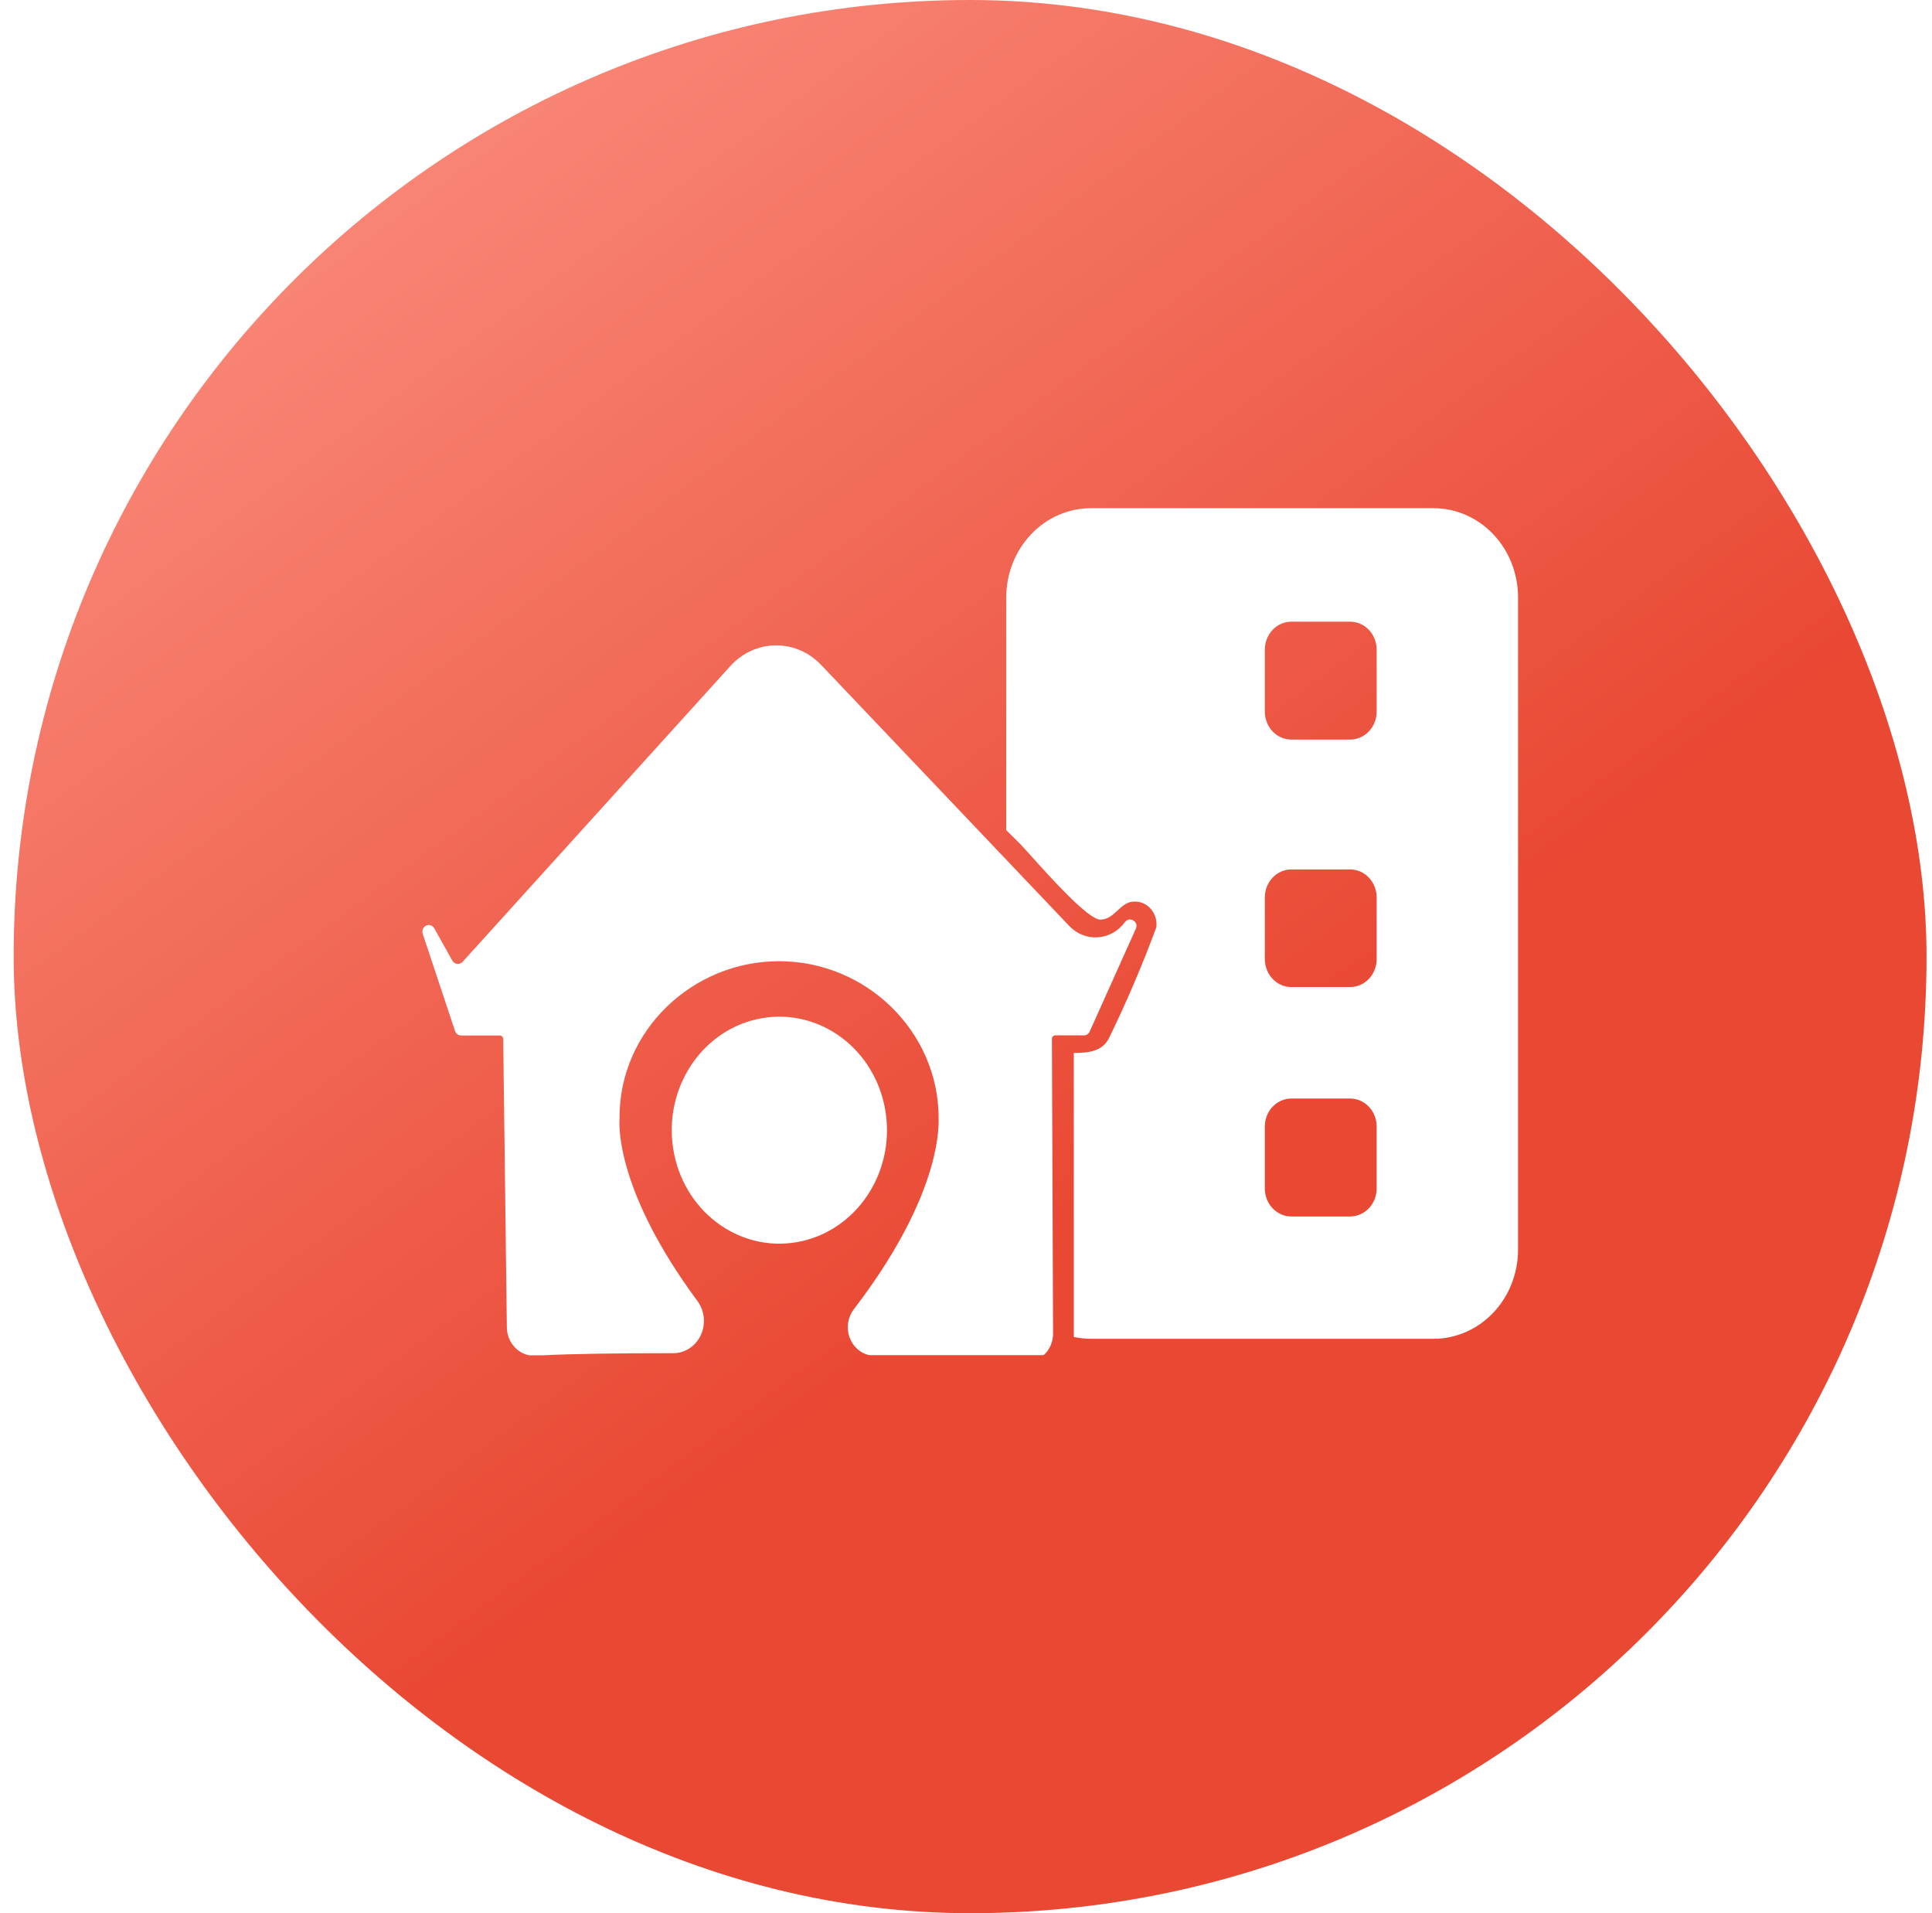 <svg width="101" height="100" viewBox="0 0 101 100" fill="none" xmlns="http://www.w3.org/2000/svg">
<rect x="0.714" width="100" height="100" rx="50" fill="url(#paint0_linear_285_212)"/>
<g filter="url(#filter0_d_285_212)">
<path fill-rule="evenodd" clip-rule="evenodd" d="M57.016 26.562H74.948C76.117 26.565 77.239 27.055 78.066 27.927C78.893 28.8 79.358 29.982 79.36 31.215V65.326C79.358 66.559 78.893 67.741 78.066 68.613C77.239 69.485 76.117 69.976 74.948 69.978H57.053C56.745 69.978 56.438 69.946 56.136 69.882V55.037C57.008 55.037 57.622 54.917 57.963 54.286C58.887 52.393 59.718 50.45 60.45 48.466C60.471 48.296 60.457 48.123 60.408 47.96C60.36 47.796 60.279 47.645 60.17 47.518C60.061 47.39 59.928 47.289 59.779 47.221C59.629 47.153 59.468 47.119 59.305 47.123C58.927 47.123 58.673 47.358 58.419 47.593C58.164 47.829 57.907 48.066 57.523 48.066C56.894 48.066 54.94 45.892 53.891 44.724C53.665 44.472 53.48 44.267 53.361 44.141L52.603 43.39V31.215C52.607 29.982 53.073 28.802 53.9 27.93C54.726 27.058 55.846 26.567 57.016 26.562ZM71.559 63.157C71.817 62.886 71.964 62.52 71.968 62.136V58.874C71.966 58.489 71.82 58.12 71.561 57.848C71.303 57.575 70.953 57.422 70.588 57.419H67.502C67.136 57.422 66.787 57.575 66.528 57.848C66.27 58.12 66.124 58.489 66.122 58.874V62.128C66.124 62.513 66.27 62.882 66.528 63.154C66.787 63.427 67.136 63.581 67.502 63.583H70.588C70.952 63.581 71.3 63.428 71.559 63.157ZM71.559 51.166C71.817 50.895 71.964 50.529 71.968 50.145V46.899C71.966 46.514 71.82 46.145 71.561 45.873C71.303 45.6 70.953 45.447 70.588 45.444H67.502C67.136 45.447 66.787 45.6 66.528 45.873C66.27 46.145 66.124 46.514 66.122 46.899V50.129C66.122 50.515 66.267 50.886 66.525 51.16C66.784 51.435 67.135 51.59 67.502 51.592H70.588C70.952 51.59 71.3 51.437 71.559 51.166ZM71.564 38.226C71.823 37.952 71.968 37.581 71.968 37.194V33.949C71.966 33.564 71.82 33.195 71.561 32.922C71.303 32.65 70.953 32.496 70.588 32.494H67.502C67.136 32.496 66.787 32.65 66.528 32.922C66.27 33.195 66.124 33.564 66.122 33.949V37.203C66.124 37.588 66.27 37.957 66.528 38.229C66.787 38.501 67.136 38.655 67.502 38.657H70.588C70.954 38.655 71.305 38.5 71.564 38.226ZM56.962 53.926L59.381 48.538C59.548 48.17 59.04 47.874 58.805 48.202C58.637 48.432 58.424 48.621 58.181 48.757C57.938 48.894 57.67 48.974 57.396 48.993C57.121 49.012 56.846 48.969 56.588 48.867C56.33 48.765 56.096 48.607 55.901 48.402L42.928 34.756C42.614 34.426 42.241 34.165 41.831 33.989C41.42 33.814 40.981 33.726 40.538 33.732C40.095 33.738 39.657 33.837 39.251 34.024C38.845 34.211 38.479 34.482 38.174 34.82L24.184 50.273C24.148 50.312 24.103 50.343 24.054 50.362C24.005 50.38 23.952 50.387 23.9 50.381C23.848 50.375 23.798 50.356 23.754 50.326C23.71 50.296 23.673 50.256 23.646 50.209L22.698 48.514C22.656 48.443 22.591 48.39 22.515 48.365C22.44 48.34 22.358 48.344 22.285 48.377C22.212 48.409 22.152 48.469 22.116 48.544C22.081 48.619 22.072 48.705 22.091 48.786L23.79 53.894C23.814 53.962 23.858 54.021 23.915 54.062C23.972 54.103 24.039 54.126 24.108 54.126H26.118C26.142 54.124 26.166 54.127 26.189 54.135C26.212 54.143 26.233 54.156 26.251 54.174C26.269 54.191 26.283 54.212 26.293 54.235C26.302 54.259 26.307 54.284 26.307 54.31L26.497 69.386C26.502 69.735 26.622 70.071 26.837 70.336C27.051 70.602 27.346 70.78 27.672 70.841H28.339C29.916 70.761 32.388 70.729 35.201 70.729C35.501 70.729 35.795 70.64 36.049 70.472C36.303 70.305 36.507 70.065 36.638 69.781C36.77 69.497 36.822 69.18 36.791 68.865C36.759 68.551 36.645 68.252 36.46 68.003C32.252 62.312 32.358 58.89 32.388 58.483V58.387C32.388 53.886 36.179 50.241 40.729 50.241C45.278 50.241 49.069 53.91 49.069 58.443V58.578C49.069 59.298 48.948 62.807 44.634 68.435C44.482 68.634 44.381 68.87 44.34 69.121C44.3 69.372 44.321 69.63 44.401 69.87C44.482 70.111 44.619 70.325 44.801 70.494C44.982 70.662 45.201 70.779 45.437 70.833H54.491C54.535 70.834 54.579 70.817 54.612 70.785C54.752 70.645 54.863 70.477 54.939 70.29C55.014 70.103 55.053 69.901 55.052 69.698L54.991 54.31C54.99 54.283 54.994 54.257 55.003 54.233C55.012 54.209 55.026 54.187 55.044 54.168C55.062 54.15 55.084 54.136 55.107 54.127C55.131 54.119 55.156 54.115 55.181 54.118H56.621C56.69 54.126 56.759 54.112 56.82 54.078C56.881 54.044 56.931 53.991 56.962 53.926ZM41.644 64.928C44.711 64.403 46.794 61.356 46.296 58.123C45.798 54.889 42.909 52.693 39.842 53.218C36.775 53.743 34.692 56.79 35.19 60.024C35.688 63.257 38.577 65.453 41.644 64.928Z" fill="white"/>
</g>
<defs>
<filter id="filter0_d_285_212" x="12.082" y="16.562" width="77.279" height="64.279" filterUnits="userSpaceOnUse" color-interpolation-filters="sRGB">
<feFlood flood-opacity="0" result="BackgroundImageFix"/>
<feColorMatrix in="SourceAlpha" type="matrix" values="0 0 0 0 0 0 0 0 0 0 0 0 0 0 0 0 0 0 127 0" result="hardAlpha"/>
<feOffset/>
<feGaussianBlur stdDeviation="5"/>
<feComposite in2="hardAlpha" operator="out"/>
<feColorMatrix type="matrix" values="0 0 0 0 0.783 0 0 0 0 0.174 0 0 0 0 0.095 0 0 0 0.5 0"/>
<feBlend mode="normal" in2="BackgroundImageFix" result="effect1_dropShadow_285_212"/>
<feBlend mode="normal" in="SourceGraphic" in2="effect1_dropShadow_285_212" result="shape"/>
</filter>
<linearGradient id="paint0_linear_285_212" x1="7.798" y1="7.083" x2="80.714" y2="105.833" gradientUnits="userSpaceOnUse">
<stop stop-color="#FB8E7F"/>
<stop offset="0.609" stop-color="#E94833"/>
</linearGradient>
</defs>
</svg>
